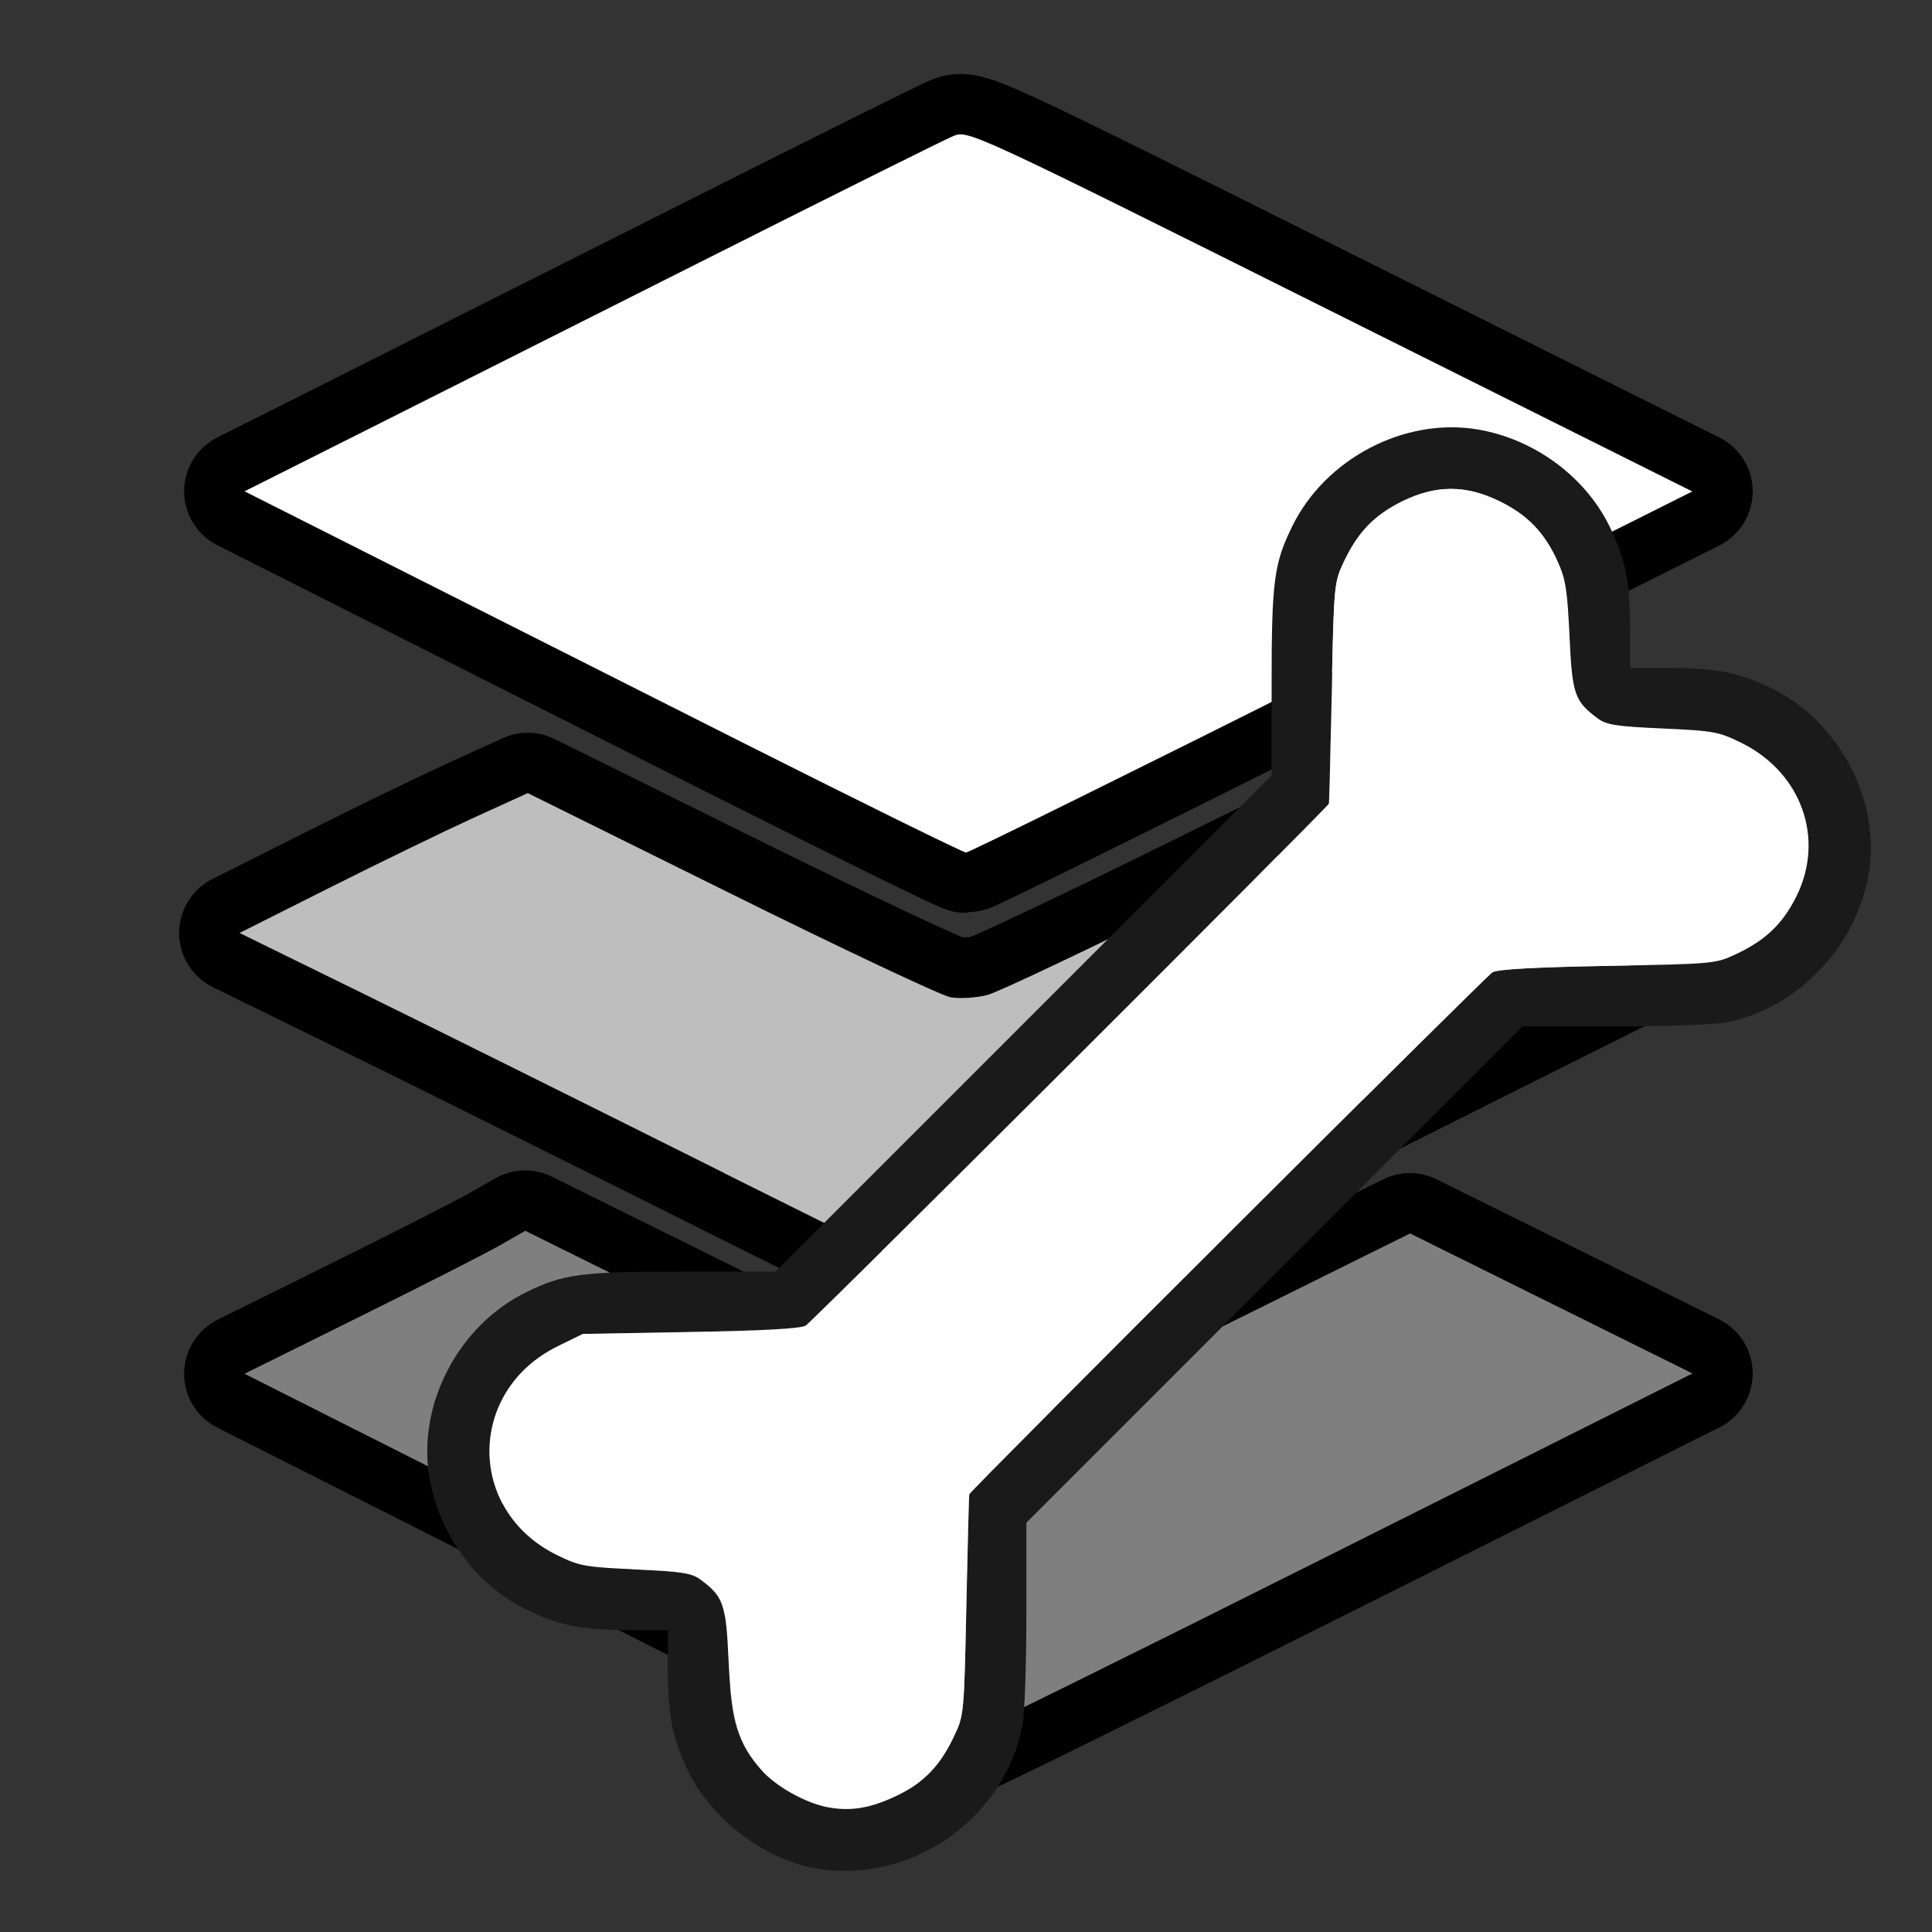 <?xml version="1.0" encoding="UTF-8" standalone="no"?>
<!-- Created with Inkscape (http://www.inkscape.org/) -->

<svg
   version="1.1"
   id="svg2"
   width="1600"
   height="1600"
   viewBox="0 0 1600 1600"
   sodipodi:docname="bone_layer.svg"
   inkscape:version="1.4 (86a8ad7, 2024-10-11)"
   xmlns:inkscape="http://www.inkscape.org/namespaces/inkscape"
   xmlns:sodipodi="http://sodipodi.sourceforge.net/DTD/sodipodi-0.dtd"
   xmlns="http://www.w3.org/2000/svg"
   xmlns:svg="http://www.w3.org/2000/svg"
   xmlns:rdf="http://www.w3.org/1999/02/22-rdf-syntax-ns#"
   xmlns:cc="http://creativecommons.org/ns#"
   xmlns:dc="http://purl.org/dc/elements/1.1/">
  <rect x="0" y="0" width="1600" height="1600" fill="#333333" stroke="none"/>
  <defs
     id="defs6" />
  <sodipodi:namedview
     pagecolor="#808080"
     bordercolor="#666666"
     borderopacity="1"
     objecttolerance="10"
     gridtolerance="10"
     guidetolerance="10"
     inkscape:pageopacity="0"
     inkscape:pageshadow="2"
     inkscape:window-width="1920"
     inkscape:window-height="1009"
     id="namedview4"
     showgrid="false"
     inkscape:zoom="0.125"
     inkscape:cx="392"
     inkscape:cy="792"
     inkscape:window-x="2552"
     inkscape:window-y="-8"
     inkscape:window-maximized="1"
     inkscape:current-layer="BONE_LAYER"
     inkscape:showpageshadow="0"
     inkscape:pagecheckerboard="true"
     inkscape:deskcolor="#d1d1d1" />
  <g
     id="BONE_LAYER"
     transform="matrix(100,0,0,100,0,4.9999997e-5)"
     style="stroke-width:0.011">
    <g
       id="NODE_LAYERWEIGHT"
       transform="matrix(1.218,0,0,1.218,-1.724,-2.037)"
       style="stroke-width:0.009"
       inkscape:label="LAYER">
      <path
         style="fill:#000000;fill-opacity:1;stroke:#000000;stroke-width:0.821;stroke-linecap:round;stroke-linejoin:round;stroke-dasharray:none;stroke-opacity:1;paint-order:markers stroke fill"
         d="M 6.45,6.714 C 5.627,6.299 4.531,5.746 4.016,5.486 L 3.078,5.013 3.922,4.589 C 4.386,4.356 5.448,3.821 6.281,3.402 7.115,2.982 7.842,2.62 7.898,2.597 7.998,2.556 8.027,2.569 10.461,3.785 l 2.461,1.229 -2.451,1.227 C 9.123,6.916 8.004,7.469 7.984,7.469 c -0.02,0 -0.71,-0.34 -1.533,-0.755 z"
         id="path825-9"
         inkscape:connector-curvature="0" />
      <path
         style="fill:#000000;fill-opacity:1;stroke:#000000;stroke-width:0.821;stroke-linecap:round;stroke-linejoin:round;stroke-dasharray:none;stroke-opacity:1;paint-order:markers stroke fill"
         d="M 6.339,9.648 C 5.437,9.197 4.327,8.645 3.872,8.422 L 3.044,8.016 3.655,7.709 C 3.991,7.54 4.432,7.326 4.635,7.233 l 0.369,-0.168 1.381,0.684 c 0.759,0.376 1.431,0.693 1.493,0.704 0.062,0.011 0.174,0.004 0.25,-0.015 C 8.204,8.418 8.873,8.1 9.616,7.732 10.358,7.364 10.982,7.062 11.002,7.062 c 0.02,0 0.468,0.214 0.994,0.475 l 0.957,0.475 -2.451,1.228 C 9.154,9.916 8.035,10.469 8.015,10.469 c -0.02,0 -0.774,-0.369 -1.676,-0.82 z"
         id="path823-5"
         inkscape:connector-curvature="0" />
      <path
         style="fill:#000000;fill-opacity:1;stroke:#000000;stroke-width:0.821;stroke-linecap:round;stroke-linejoin:round;stroke-dasharray:none;stroke-opacity:1;paint-order:markers stroke fill"
         d="M 6.45,12.714 C 5.627,12.299 4.531,11.746 4.016,11.486 l -0.938,-0.473 0.781,-0.387 c 0.43,-0.213 0.859,-0.432 0.954,-0.486 l 0.173,-0.099 1.405,0.696 c 0.773,0.383 1.456,0.705 1.519,0.716 0.063,0.011 0.175,0.003 0.25,-0.016 0.075,-0.02 0.745,-0.338 1.489,-0.707 l 1.353,-0.671 0.96,0.476 0.96,0.476 -2.451,1.228 c -1.348,0.676 -2.467,1.228 -2.487,1.228 -0.02,0 -0.71,-0.34 -1.533,-0.755 z"
         id="path821"
         inkscape:connector-curvature="0" />
      <path
         style="fill:#fefefe;stroke-width:0"
         d="M 6.45,6.714 C 5.627,6.299 4.531,5.746 4.016,5.486 l -0.938,-0.473 0.844,-0.424 C 4.386,4.356 5.448,3.821 6.281,3.402 7.115,2.982 7.842,2.62 7.898,2.597 7.998,2.556 8.027,2.569 10.461,3.785 l 2.461,1.229 -2.451,1.227 C 9.123,6.916 8.004,7.469 7.984,7.469 7.964,7.469 7.274,7.129 6.45,6.714 Z"
         id="path825-1"
         inkscape:connector-curvature="0" />
      <path
         style="fill:#bebebe;stroke-width:0"
         d="M 6.339,9.648 C 5.437,9.197 4.327,8.645 3.872,8.422 L 3.044,8.016 3.655,7.709 C 3.991,7.54 4.432,7.326 4.635,7.233 l 0.369,-0.168 1.381,0.684 c 0.759,0.376 1.431,0.693 1.493,0.704 0.062,0.011 0.174,0.004 0.25,-0.015 C 8.204,8.418 8.873,8.1 9.616,7.732 10.358,7.364 10.982,7.062 11.002,7.062 c 0.02,0 0.468,0.214 0.994,0.475 l 0.957,0.475 -2.451,1.228 C 9.154,9.916 8.035,10.469 8.015,10.469 c -0.02,0 -0.774,-0.369 -1.676,-0.82 z"
         id="path823-7"
         inkscape:connector-curvature="0" />
      <path
         style="fill:#7f7f7f;stroke-width:0"
         d="M 6.45,12.714 C 5.627,12.299 4.531,11.746 4.016,11.486 l -0.938,-0.473 0.781,-0.387 C 4.289,10.413 4.718,10.195 4.814,10.14 l 0.173,-0.099 1.405,0.696 c 0.773,0.383 1.456,0.705 1.519,0.716 0.063,0.011 0.175,0.003 0.25,-0.016 0.075,-0.02 0.745,-0.338 1.489,-0.707 l 1.353,-0.671 0.96,0.476 0.96,0.476 -2.451,1.228 c -1.348,0.676 -2.467,1.228 -2.487,1.228 -0.02,0 -0.71,-0.34 -1.533,-0.755 z"
         id="path821-1"
         inkscape:connector-curvature="0" />
    </g>
    <path
       style="fill:#1a1a1a;stroke-width:0"
       d="M 6.722,15.466 C 6.313,15.386 5.89,15.058 5.702,14.674 5.57,14.404 5.531,14.209 5.531,13.808 V 13.5 H 5.223 C 4.822,13.5 4.627,13.462 4.357,13.329 3.943,13.126 3.633,12.703 3.556,12.234 3.455,11.629 3.797,10.977 4.357,10.702 4.666,10.55 4.813,10.531 5.668,10.531 H 6.422 L 8.477,8.476 10.531,6.422 v -0.753 c 0,-0.855 0.019,-1.002 0.171,-1.311 0.275,-0.56 0.928,-0.902 1.532,-0.802 0.469,0.078 0.892,0.388 1.095,0.802 0.132,0.27 0.171,0.464 0.171,0.866 V 5.531 h 0.308 c 0.401,0 0.596,0.038 0.866,0.171 0.56,0.275 0.902,0.928 0.802,1.532 -0.101,0.61 -0.598,1.125 -1.191,1.235 -0.093,0.017 -0.507,0.031 -0.922,0.031 H 12.609 L 10.555,10.555 8.5,12.61 v 0.753 c 0,0.414 -0.014,0.829 -0.032,0.922 -0.151,0.796 -0.952,1.338 -1.746,1.182 z m 0.705,-0.595 c 0.223,-0.106 0.361,-0.25 0.476,-0.495 0.08,-0.17 0.081,-0.188 0.1,-1.08 0.01,-0.498 0.021,-0.913 0.024,-0.921 0.012,-0.035 4.276,-4.289 4.333,-4.323 0.042,-0.025 0.349,-0.042 0.953,-0.053 0.877,-0.016 0.893,-0.017 1.064,-0.097 0.245,-0.115 0.388,-0.253 0.502,-0.483 0.235,-0.478 0.038,-1.022 -0.458,-1.267 C 14.234,6.061 14.192,6.054 13.768,6.034 13.381,6.017 13.302,6.005 13.23,5.95 13.038,5.807 13.019,5.752 12.997,5.268 12.98,4.884 12.966,4.796 12.899,4.651 12.79,4.411 12.65,4.266 12.42,4.153 c -0.281,-0.138 -0.528,-0.138 -0.809,0 -0.23,0.113 -0.368,0.257 -0.483,0.502 -0.08,0.17 -0.081,0.188 -0.1,1.08 -0.01,0.498 -0.021,0.913 -0.024,0.921 -0.012,0.035 -4.276,4.289 -4.333,4.323 -0.042,0.025 -0.348,0.042 -0.954,0.053 l -0.891,0.016 -0.208,0.102 c -0.75,0.369 -0.754,1.362 -0.008,1.729 0.187,0.092 0.229,0.1 0.652,0.119 0.387,0.018 0.465,0.03 0.538,0.084 0.192,0.143 0.211,0.198 0.233,0.682 0.017,0.384 0.031,0.472 0.098,0.617 0.102,0.222 0.234,0.369 0.428,0.474 0.301,0.164 0.549,0.169 0.868,0.017 z"
       id="path819-1"
       inkscape:connector-curvature="0"
       inkscape:label="Edge" />
    <path
       style="fill:none;stroke-width:0"
       d="M 0,8 V 0 h 8 8 v 8 8 H 8 0 Z m 7.285,7.469 C 7.856,15.363 8.359,14.86 8.468,14.285 8.486,14.192 8.5,13.777 8.5,13.363 V 12.61 L 10.555,10.555 12.609,8.5 h 0.754 c 0.414,0 0.829,-0.014 0.922,-0.031 C 14.878,8.359 15.375,7.843 15.476,7.234 15.576,6.629 15.234,5.977 14.674,5.702 14.404,5.57 14.209,5.531 13.808,5.531 H 13.5 V 5.223 C 13.5,4.822 13.462,4.627 13.329,4.357 13.126,3.943 12.703,3.633 12.234,3.556 11.629,3.455 10.977,3.797 10.702,4.357 10.55,4.666 10.531,4.813 10.531,5.668 v 0.753 L 8.477,8.476 6.422,10.531 H 5.668 c -0.855,0 -1.002,0.019 -1.311,0.171 -0.56,0.275 -0.902,0.928 -0.802,1.532 0.078,0.469 0.388,0.892 0.802,1.095 C 4.627,13.462 4.822,13.5 5.223,13.5 H 5.531 v 0.308 c 0,0.401 0.038,0.596 0.171,0.866 0.286,0.583 0.944,0.913 1.583,0.795 z m 4.707,-2.097 c 1.783,-0.764 3.07,-1.333 3.07,-1.356 0,-0.023 -0.698,-0.339 -1.641,-0.744 l -1.641,-0.704 -0.457,0.197 -0.457,0.197 -0.931,0.93 -0.931,0.93 -0.013,0.784 c -0.01,0.602 -0.024,0.819 -0.062,0.933 -0.027,0.082 -0.04,0.148 -0.029,0.148 0.011,2e-5 1.402,-0.592 3.091,-1.316 z M 3.227,12.846 c -0.256,-0.531 -0.256,-1.131 5.875e-4,-1.662 0.067,-0.139 0.089,-0.211 0.061,-0.201 C 2.81,11.167 0.969,11.986 0.969,12.016 c 0,0.023 0.501,0.256 1.164,0.541 0.64,0.276 1.172,0.502 1.181,0.503 0.01,0.001 -0.03,-0.095 -0.087,-0.214 z M 7.183,9.051 8.163,8.071 7.917,8.055 C 7.68,8.04 7.614,8.015 5.961,7.304 L 4.25,6.569 2.609,7.272 C 1.667,7.676 0.969,7.993 0.969,8.016 c 0,0.023 0.968,0.456 2.289,1.025 l 2.289,0.985 0.328,0.003 0.328,0.003 0.98,-0.98 z m 1.853,-2.413 0.989,-0.424 0.012,-0.787 c 0.011,-0.758 0.015,-0.795 0.094,-1.016 C 10.249,4.085 10.392,3.858 10.625,3.625 c 0.234,-0.234 0.461,-0.376 0.786,-0.493 0.2,-0.072 0.278,-0.082 0.604,-0.082 0.326,0 0.405,0.011 0.604,0.082 0.597,0.215 1.043,0.644 1.254,1.209 0.041,0.108 0.088,0.187 0.107,0.179 C 14.489,4.314 15.062,4.046 15.062,4.015 15.062,3.992 13.618,3.356 11.617,2.498 9.722,1.686 8.135,1.007 8.09,0.99 8.018,0.962 7.589,1.138 4.489,2.467 2.433,3.348 0.969,3.992 0.969,4.016 0.969,4.054 7.896,7.053 8,7.06 8.026,7.061 8.492,6.872 9.036,6.638 Z"
       id="path825"
       inkscape:connector-curvature="0" />
    <path
       style="fill:#fefefe;stroke-width:0"
       d="M 6.851,14.966 C 6.669,14.931 6.422,14.792 6.306,14.659 6.111,14.438 6.057,14.258 6.034,13.763 6.012,13.279 5.994,13.224 5.802,13.081 5.729,13.027 5.65,13.014 5.263,12.997 4.84,12.978 4.798,12.97 4.611,12.878 3.865,12.511 3.869,11.518 4.619,11.149 l 0.208,-0.102 0.891,-0.016 c 0.605,-0.011 0.911,-0.028 0.954,-0.053 0.057,-0.034 4.321,-4.288 4.333,-4.323 0.003,-0.008 0.013,-0.423 0.024,-0.921 0.018,-0.891 0.02,-0.909 0.1,-1.08 0.115,-0.245 0.253,-0.388 0.483,-0.502 0.281,-0.138 0.528,-0.138 0.809,0 0.23,0.113 0.37,0.258 0.479,0.498 0.066,0.145 0.08,0.233 0.098,0.617 0.022,0.484 0.041,0.539 0.233,0.682 0.073,0.054 0.151,0.067 0.538,0.084 0.424,0.019 0.466,0.027 0.652,0.119 0.496,0.244 0.693,0.789 0.458,1.267 -0.113,0.23 -0.257,0.368 -0.502,0.483 -0.171,0.08 -0.187,0.081 -1.064,0.097 -0.605,0.011 -0.911,0.028 -0.953,0.053 -0.057,0.034 -4.321,4.288 -4.333,4.323 -0.003,0.008 -0.013,0.423 -0.024,0.921 -0.018,0.891 -0.02,0.909 -0.1,1.08 -0.114,0.245 -0.253,0.389 -0.476,0.495 -0.22,0.105 -0.384,0.132 -0.576,0.095 z"
       id="path823"
       inkscape:connector-curvature="0"
       sodipodi:nodetypes="csssscsccccccsscccsssssscssscc" />
  </g>
</svg>
